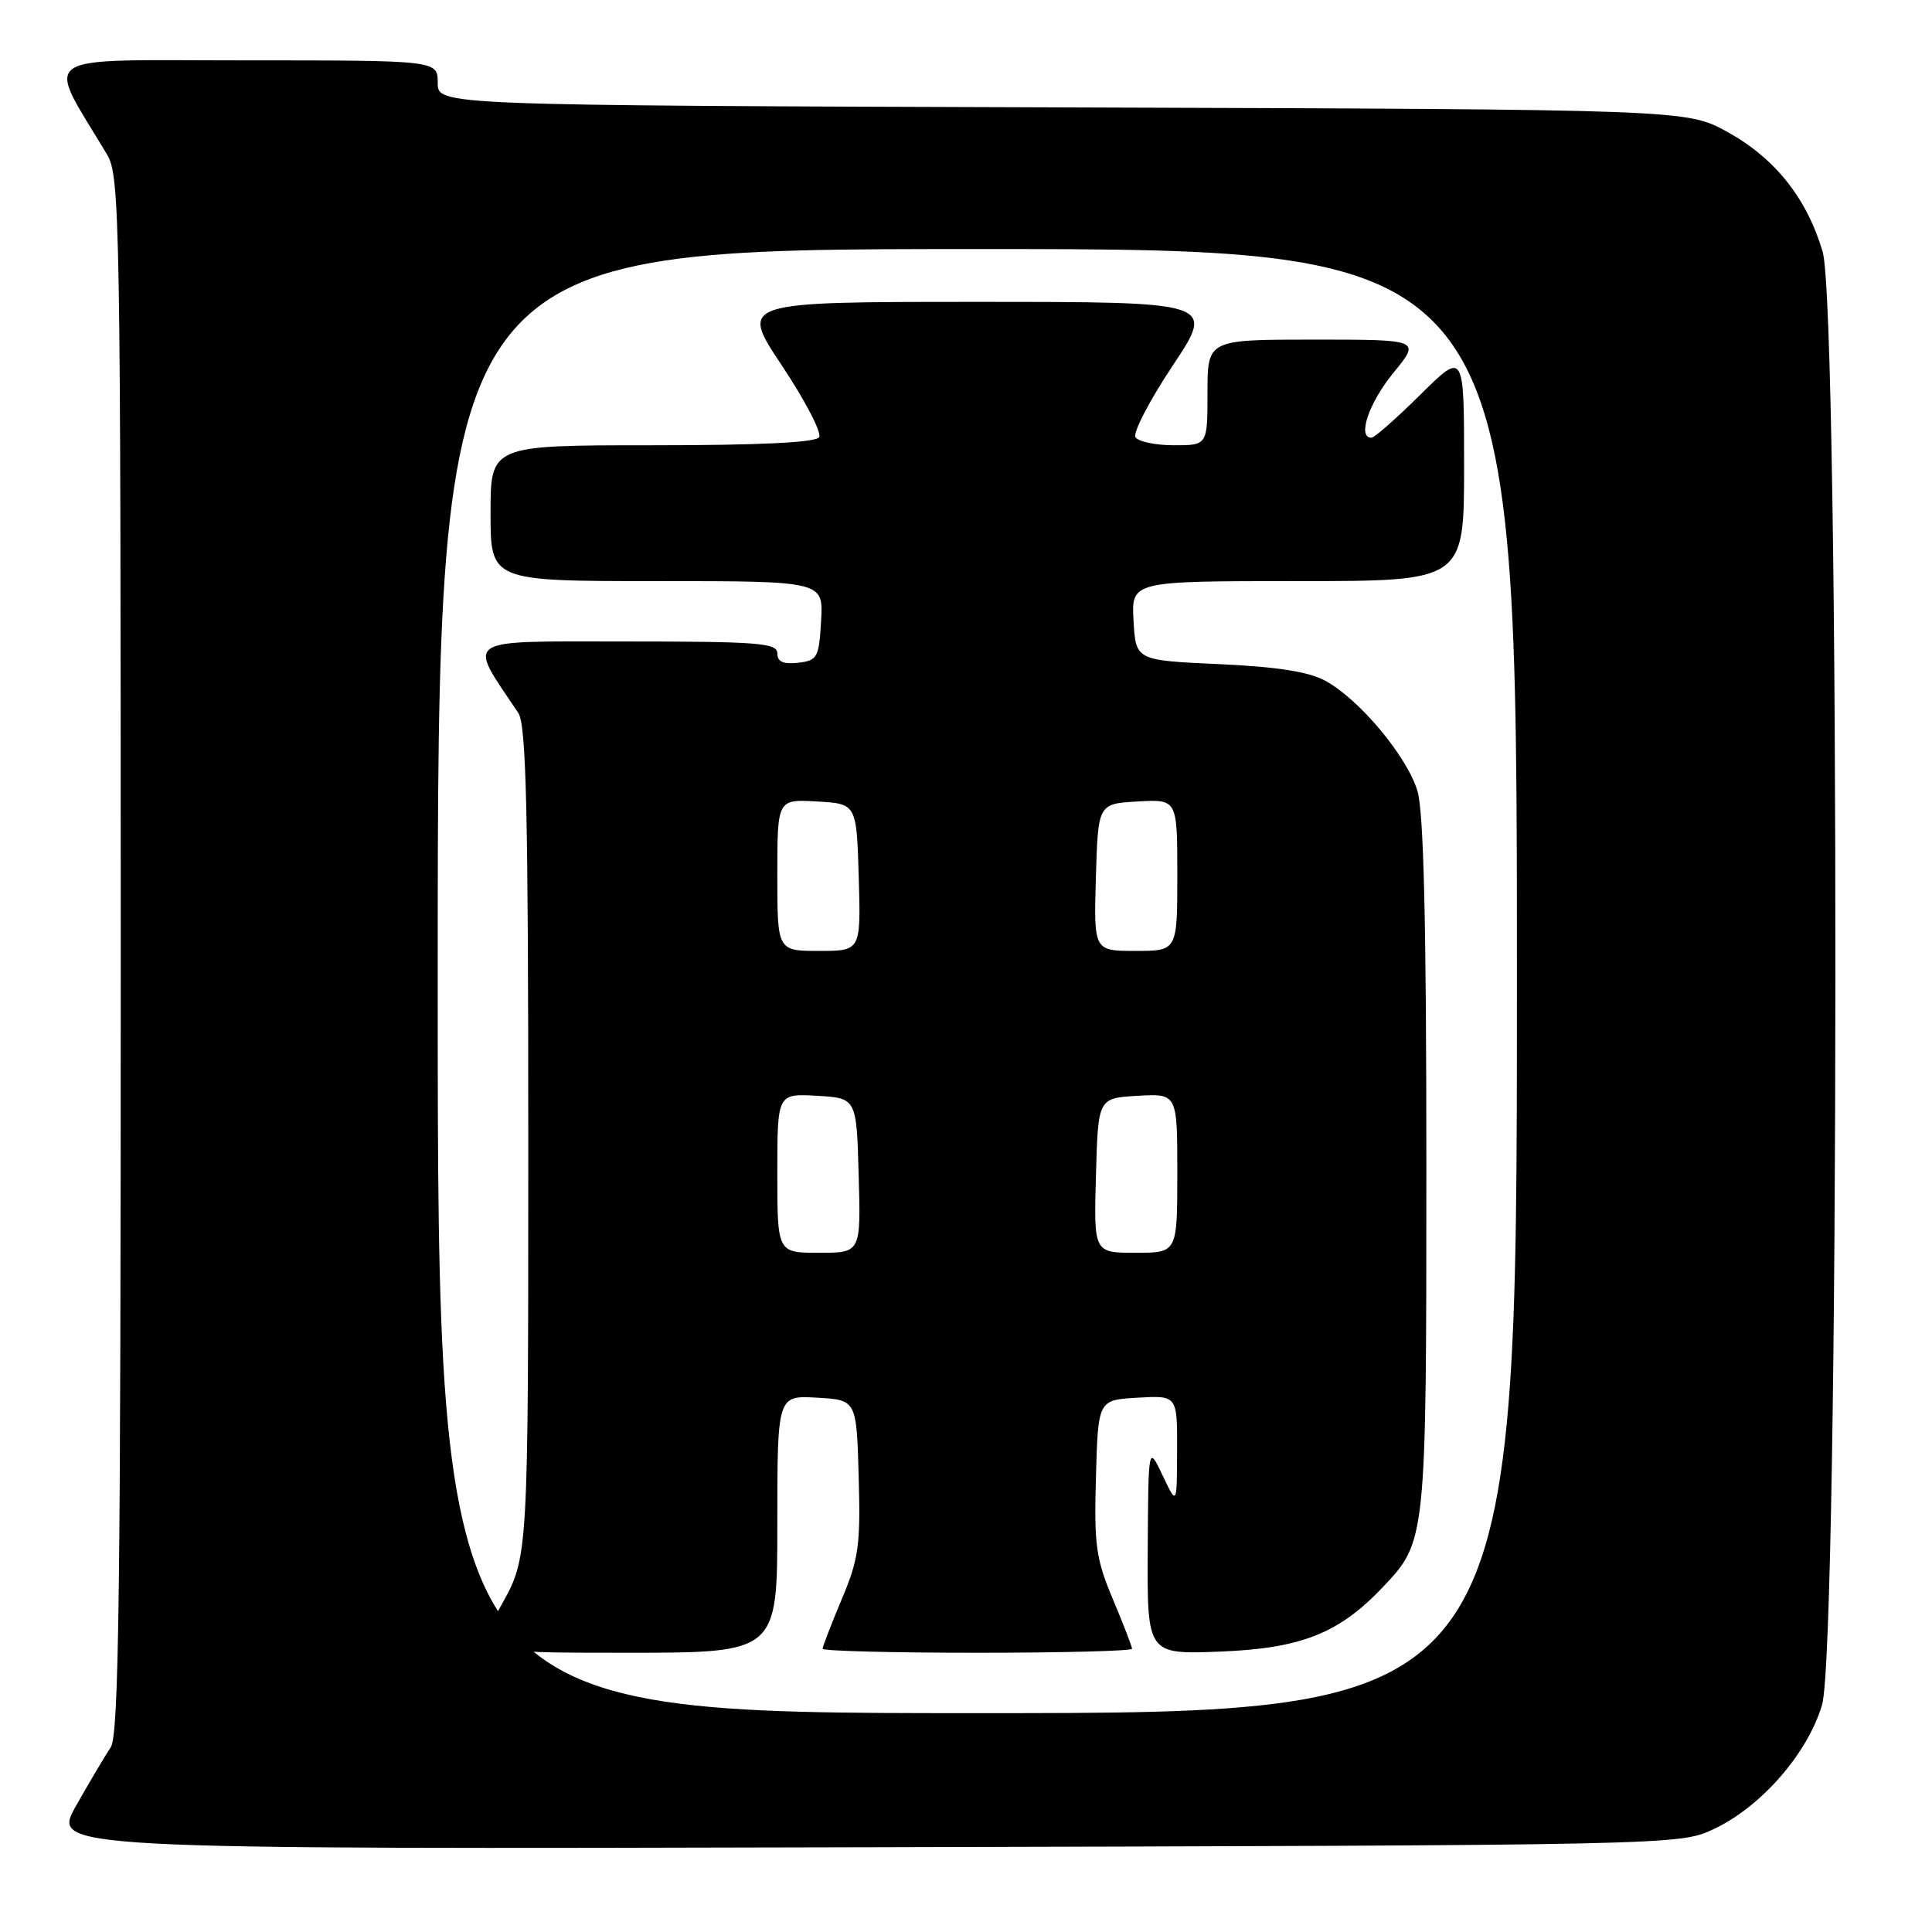<?xml version="1.0" encoding="UTF-8" standalone="no"?>
<!DOCTYPE svg PUBLIC "-//W3C//DTD SVG 1.1//EN" "http://www.w3.org/Graphics/SVG/1.1/DTD/svg11.dtd" >
<svg xmlns="http://www.w3.org/2000/svg" xmlns:xlink="http://www.w3.org/1999/xlink" version="1.1" viewBox="0 0 256 256">
 <g >
 <path fill="currentColor"
d=" M 227.00 242.40 C 233.31 239.47 239.51 232.38 241.43 225.91 C 243.74 218.15 243.81 41.08 241.51 33.35 C 239.40 26.25 235.21 20.98 228.92 17.50 C 223.50 14.50 223.50 14.50 140.75 14.23 C 58.00 13.96 58.00 13.96 58.00 10.98 C 58.00 8.00 58.00 8.00 32.46 8.00 C 4.18 8.00 5.99 6.76 14.20 20.50 C 15.89 23.33 15.99 29.28 16.00 126.53 C 16.00 210.59 15.76 229.92 14.67 231.53 C 13.94 232.61 11.88 236.10 10.08 239.27 C 6.83 245.04 6.83 245.04 114.66 244.77 C 221.75 244.50 222.53 244.49 227.00 242.40 Z  M 58.00 130.00 C 58.00 33.00 58.00 33.00 129.50 33.00 C 201.00 33.00 201.00 33.00 201.00 130.00 C 201.00 227.00 201.00 227.00 129.50 227.00 C 58.00 227.00 58.00 227.00 58.00 130.00 Z  M 103.00 201.95 C 103.00 184.90 103.00 184.90 108.25 185.20 C 113.50 185.50 113.50 185.50 113.78 195.70 C 114.04 204.74 113.78 206.58 111.53 211.92 C 110.14 215.23 109.00 218.18 109.00 218.47 C 109.00 218.76 118.22 219.00 129.50 219.00 C 140.78 219.00 150.00 218.76 150.00 218.47 C 150.00 218.18 148.86 215.23 147.47 211.92 C 145.22 206.58 144.96 204.74 145.22 195.70 C 145.50 185.50 145.50 185.50 150.75 185.20 C 156.00 184.90 156.00 184.90 155.97 192.20 C 155.95 199.50 155.95 199.50 154.05 195.50 C 152.16 191.50 152.16 191.50 152.08 205.37 C 152.00 219.23 152.00 219.23 161.78 218.84 C 172.42 218.41 177.41 216.43 183.20 210.34 C 188.99 204.24 189.00 204.18 189.00 154.40 C 189.00 122.29 188.65 107.57 187.82 104.81 C 186.45 100.24 180.15 92.69 175.64 90.22 C 173.43 89.01 169.24 88.35 161.50 88.00 C 150.50 87.50 150.50 87.50 150.20 82.25 C 149.90 77.00 149.90 77.00 171.95 77.00 C 194.00 77.00 194.00 77.00 194.00 61.78 C 194.00 46.56 194.00 46.56 188.22 52.28 C 185.04 55.43 182.12 58.00 181.72 58.00 C 179.81 58.00 181.38 53.38 184.62 49.42 C 188.24 45.00 188.24 45.00 174.12 45.00 C 160.00 45.00 160.00 45.00 160.00 52.00 C 160.00 59.00 160.00 59.00 155.56 59.00 C 153.12 59.00 150.82 58.52 150.46 57.93 C 150.09 57.34 152.32 53.06 155.40 48.43 C 161.01 40.00 161.01 40.00 129.50 40.00 C 97.99 40.00 97.99 40.00 103.60 48.43 C 106.68 53.06 108.91 57.34 108.54 57.93 C 108.11 58.64 100.60 59.00 86.44 59.00 C 65.00 59.00 65.00 59.00 65.00 68.00 C 65.00 77.00 65.00 77.00 87.05 77.00 C 109.10 77.00 109.10 77.00 108.80 82.25 C 108.52 87.15 108.31 87.52 105.75 87.82 C 103.79 88.04 103.00 87.69 103.00 86.57 C 103.00 85.20 100.48 85.00 82.92 85.00 C 60.88 85.00 61.89 84.33 68.68 94.47 C 69.73 96.05 70.00 107.53 70.00 151.38 C 70.00 206.31 70.00 206.31 66.45 212.65 C 62.90 219.00 62.90 219.00 82.95 219.00 C 103.00 219.00 103.00 219.00 103.00 201.95 Z  M 103.00 155.45 C 103.00 144.90 103.00 144.90 108.25 145.20 C 113.50 145.50 113.50 145.50 113.78 155.75 C 114.07 166.00 114.07 166.00 108.53 166.00 C 103.00 166.00 103.00 166.00 103.00 155.45 Z  M 145.22 155.75 C 145.50 145.50 145.50 145.50 150.75 145.20 C 156.00 144.90 156.00 144.90 156.00 155.45 C 156.00 166.00 156.00 166.00 150.47 166.00 C 144.93 166.00 144.93 166.00 145.22 155.75 Z  M 103.00 115.95 C 103.00 105.90 103.00 105.90 108.25 106.20 C 113.50 106.50 113.50 106.50 113.79 116.25 C 114.07 126.00 114.07 126.00 108.54 126.00 C 103.00 126.00 103.00 126.00 103.00 115.95 Z  M 145.21 116.25 C 145.50 106.50 145.50 106.50 150.75 106.20 C 156.00 105.90 156.00 105.90 156.00 115.95 C 156.00 126.00 156.00 126.00 150.46 126.00 C 144.93 126.00 144.93 126.00 145.21 116.25 Z "/>
</g>
</svg>
